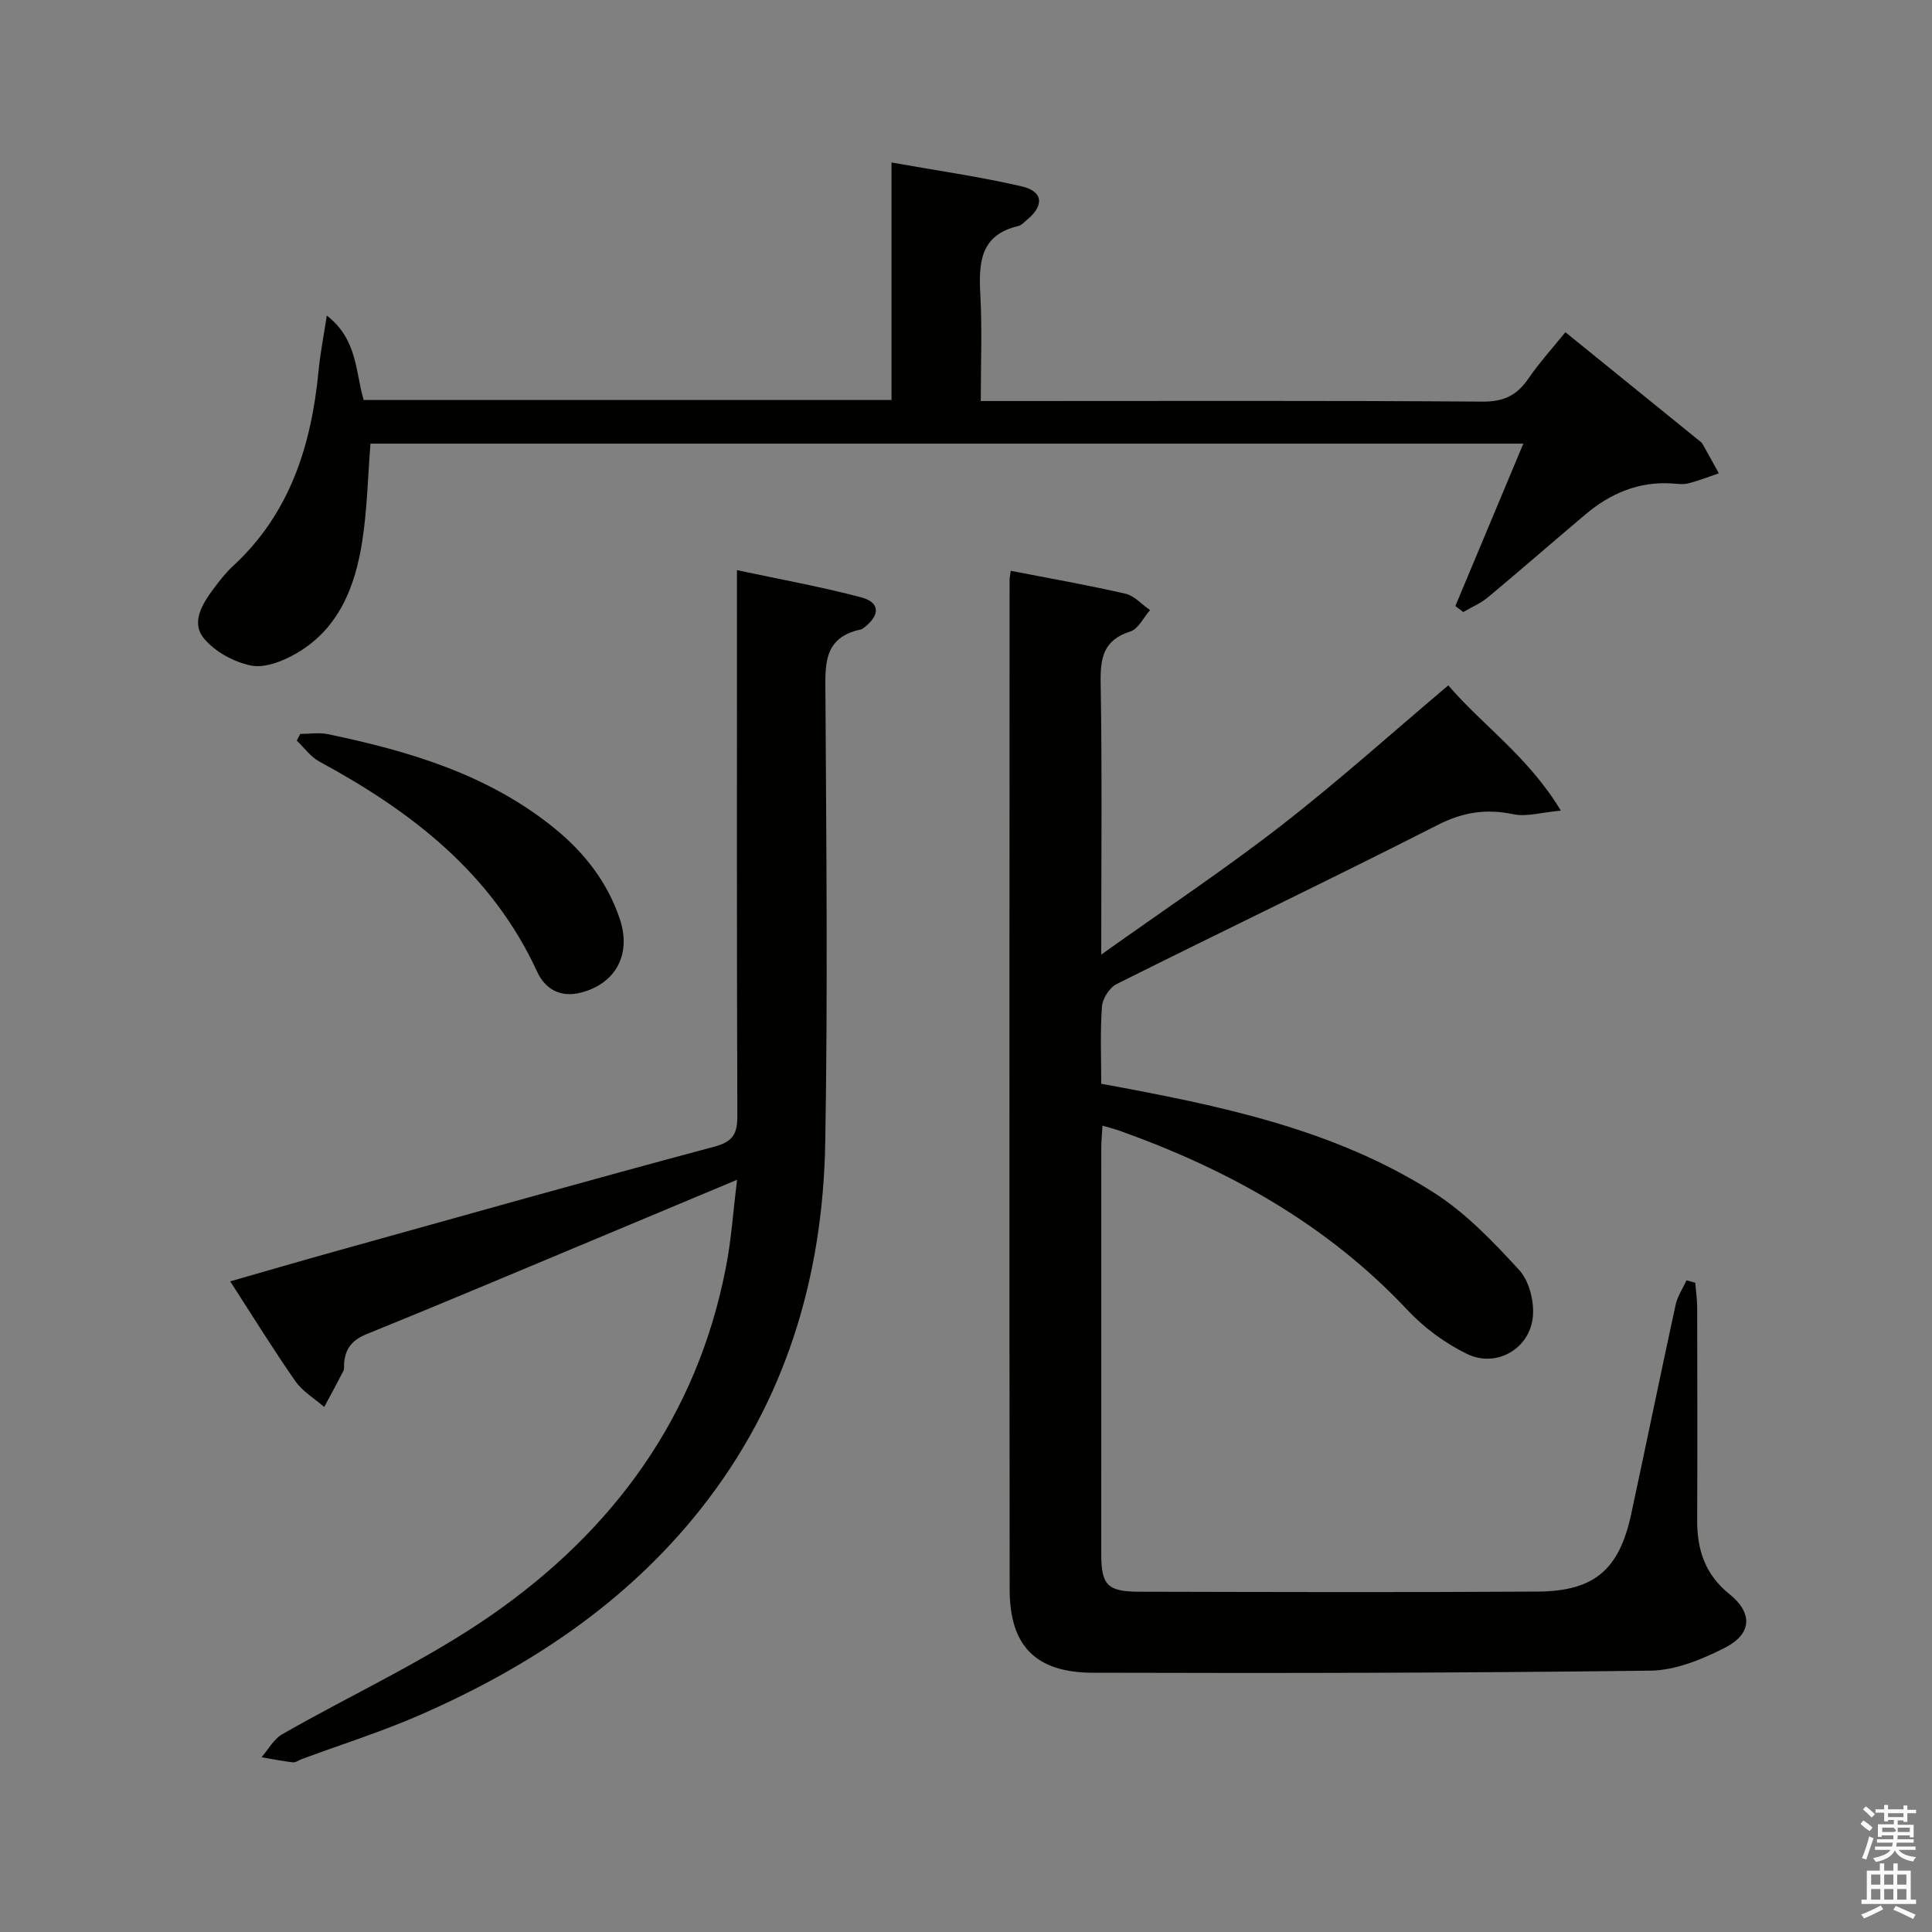 <svg enable-background="new 0 0 400 400" viewBox="0 0 400 400" xmlns="http://www.w3.org/2000/svg"><rect x="0" y="0" width="400" height="400" fill="#808080" stroke="none"/><path d="m385.2 377.6.6-.7c.6.4 1.3.9 1.9 1.5l-.6.7c-.8-.5-1.4-1-1.9-1.5zm.3 7.1c.6-1.4 1.1-2.9 1.5-4.5.3.1.6.3.9.4-.5 1.4-1 2.9-1.5 4.4zm.2-10.1.6-.6c.7.5 1.3 1.1 1.9 1.6l-.7.7c-.6-.6-1.2-1.2-1.8-1.7zm8.4-.8h.8v.9h1.8v.7h-1.8v1.8h-.8v-.3h-1.2v.9h3.3v2.6h-.8v-.4h-2.5c0 .3 0 .6-.1.8h3.4v.7h-3.5c0 .3-.1.6-.1.8h4v.7h-3.5c.7.9 1.9 1.3 3.6 1.5-.2.2-.4.5-.6.9-1.9-.3-3.2-1.1-3.8-2.3-.5 1.1-1.8 2-3.9 2.4-.2-.3-.4-.5-.6-.8 1.9-.4 3.1-.9 3.6-1.7h-3.2v-.7h3.5c.1-.2.1-.5.2-.8h-3.3v-.7h3.4c0-.2 0-.5 0-.8h-2.4v.3h-.8v-2.6h3.3v-.9h-1.2v.3h-.8v-1.8h-1.8v-.7h1.8v-.9h.8v.9h3.2zm-4.4 5.5h2.4c1-.3 0-.6 0-.9h-2.4zm1.2-3.1h3.2v-.8h-3.2zm4.4 2.2h-2.4v.9h2.5v-.9z" fill="#fafafb"/><path d="m389.2 385.8h.9v1.5h1.9v-1.5h.9v1.5h2.7v6h1.1v.9h-11.3v-.9h1.1v-6h2.7zm.2 8.7.5.8c-1.2.6-2.5 1.3-4 1.9-.2-.3-.3-.6-.6-.8 1.6-.6 3-1.3 4.1-1.9zm-2-4.3h1.9v-2.1h-1.9zm0 3.1h1.9v-2.2h-1.9zm2.7-3.1h1.9v-2.1h-1.9zm0 3.1h1.9v-2.2h-1.9zm2.4 1.3c1.4.6 2.7 1.2 4.1 1.8l-.5.9c-1.5-.7-2.8-1.4-4.1-1.9zm2.2-6.5h-1.9v2.1h1.9zm-1.9 5.2h1.9v-2.2h-1.9z" fill="#fafafb"/><g fill="#010100"><path d="m228 224.38c24.58 4.52 48.26 9.36 68.95 22.6 6.59 4.21 12.23 10.14 17.57 15.95 2.07 2.25 3.13 6.45 2.85 9.61-.59 6.72-7.6 10.74-13.66 7.77-4.52-2.21-8.86-5.4-12.3-9.07-16.59-17.68-36.99-29.05-59.52-37.1-1.07-.38-2.18-.65-3.63-1.08-.1 1.74-.25 3.17-.25 4.6-.01 28-.01 55.99-.01 83.99 0 6.51 1.23 7.88 7.87 7.9 27.5.06 55 .15 82.49-.03 11.76-.08 16.89-4.56 19.36-16.04 3.11-14.44 6.06-28.91 9.2-43.34.38-1.77 1.49-3.38 2.26-5.07l1.8.51c.14 1.71.4 3.41.4 5.12.03 14.67.07 29.33 0 44-.03 6.15 1.62 11.27 6.69 15.35 4.88 3.93 4.65 8.24-.93 11.09-4.74 2.42-10.23 4.68-15.41 4.75-38.49.49-76.98.54-115.48.43-11.84-.03-17.2-5.58-17.21-17.21-.08-69.66-.03-139.32-.02-208.98 0-.49.12-.98.24-1.95 7.97 1.55 15.91 2.94 23.75 4.74 1.86.43 3.4 2.23 5.09 3.4-1.34 1.52-2.41 3.89-4.07 4.42-5.53 1.75-6.24 5.38-6.15 10.55.31 18.15.12 36.31.12 56.35 13.11-9.35 25.49-17.58 37.21-26.68 11.8-9.16 22.93-19.17 34.64-29.06 7.15 8.32 16.54 14.72 23.31 25.93-4.05.37-7.09 1.32-9.81.75-5.6-1.16-10.38-.48-15.61 2.18-22.06 11.22-44.4 21.9-66.54 32.97-1.47.73-2.93 2.99-3.05 4.64-.39 5.25-.15 10.57-.15 16.01z"/><path d="m152.6 244.26c-11.08 4.64-20.86 8.74-30.64 12.83-15.33 6.4-30.64 12.88-46.04 19.12-3.05 1.23-4.48 3.07-4.68 6.15-.03.5.06 1.07-.15 1.48-1.28 2.51-2.63 4.98-3.96 7.46-2.02-1.76-4.49-3.2-5.98-5.34-4.56-6.54-8.75-13.34-13.49-20.67 7.59-2.17 14.8-4.28 22.02-6.29 26.06-7.26 52.1-14.61 78.23-21.6 3.97-1.06 4.76-2.76 4.75-6.47-.13-35.5-.08-71-.08-106.5 0-1.79 0-3.57 0-6.39 9.09 1.95 17.52 3.45 25.77 5.65 3.83 1.02 3.88 3.62.71 6.12-.26.2-.54.46-.85.52-7.93 1.67-7.34 7.55-7.31 13.71.18 30.83.49 61.67-.04 92.5-.49 27.95-8.24 53.78-25.89 76.01-15.38 19.36-35.4 32.58-57.77 42.41-8.04 3.53-16.47 6.19-24.72 9.24-.62.23-1.27.74-1.86.67-2.17-.25-4.31-.68-6.47-1.05 1.4-1.61 2.51-3.75 4.26-4.75 14.4-8.25 29.68-15.21 43.25-24.62 25.33-17.56 42.71-41.23 48.65-72.17 1.09-5.53 1.45-11.17 2.29-18.02z"/><path d="m324.1 68.78c9.53 7.72 18.57 15.05 27.62 22.39.26.21.57.4.73.68 1.16 2.04 2.29 4.1 3.42 6.15-2.11.71-4.2 1.54-6.35 2.08-1.09.27-2.32.08-3.48.01-6.87-.42-12.69 2.11-17.82 6.44-6.74 5.69-13.39 11.49-20.16 17.14-1.51 1.25-3.4 2.04-5.11 3.05-.54-.42-1.09-.83-1.63-1.25 4.62-11.03 9.24-22.06 14.07-33.62-79.85 0-159.17 0-238.69 0-.54 6.81-.67 13.6-1.71 20.25-1.47 9.43-4.87 18.13-13.69 23.21-2.74 1.58-6.43 3.04-9.28 2.49-3.56-.7-7.53-2.86-9.81-5.64-2.74-3.33-.28-7.21 2.07-10.35 1.19-1.59 2.43-3.2 3.88-4.54 11.88-10.92 16.31-25.06 17.8-40.54.34-3.55 1.04-7.07 1.7-11.4 6.43 4.98 5.91 11.8 7.64 17.49h109.28c0-16.27 0-32.34 0-49.18 9.46 1.69 18.28 2.94 26.93 4.94 4.55 1.05 4.73 4.03.97 7.06-.52.42-1.02 1.01-1.62 1.15-8.12 1.88-8.23 7.85-7.88 14.49.37 6.97.08 13.96.08 21.75h5.96c32.65 0 65.3-.11 97.95.12 4.39.03 7.11-1.32 9.47-4.77 2.25-3.29 4.95-6.25 7.66-9.6z"/><path d="m62.16 151.95c1.91 0 3.89-.33 5.72.05 16.86 3.51 33.2 8.35 46.9 19.47 6.18 5.02 10.95 11.12 13.53 18.75 2.48 7.35-.82 13.43-8.03 15.29-4.37 1.13-7.46-.84-9.06-4.31-9.4-20.41-26-33.19-45.09-43.52-1.82-.98-3.14-2.87-4.69-4.34.23-.46.47-.93.72-1.39z"/></g></svg>